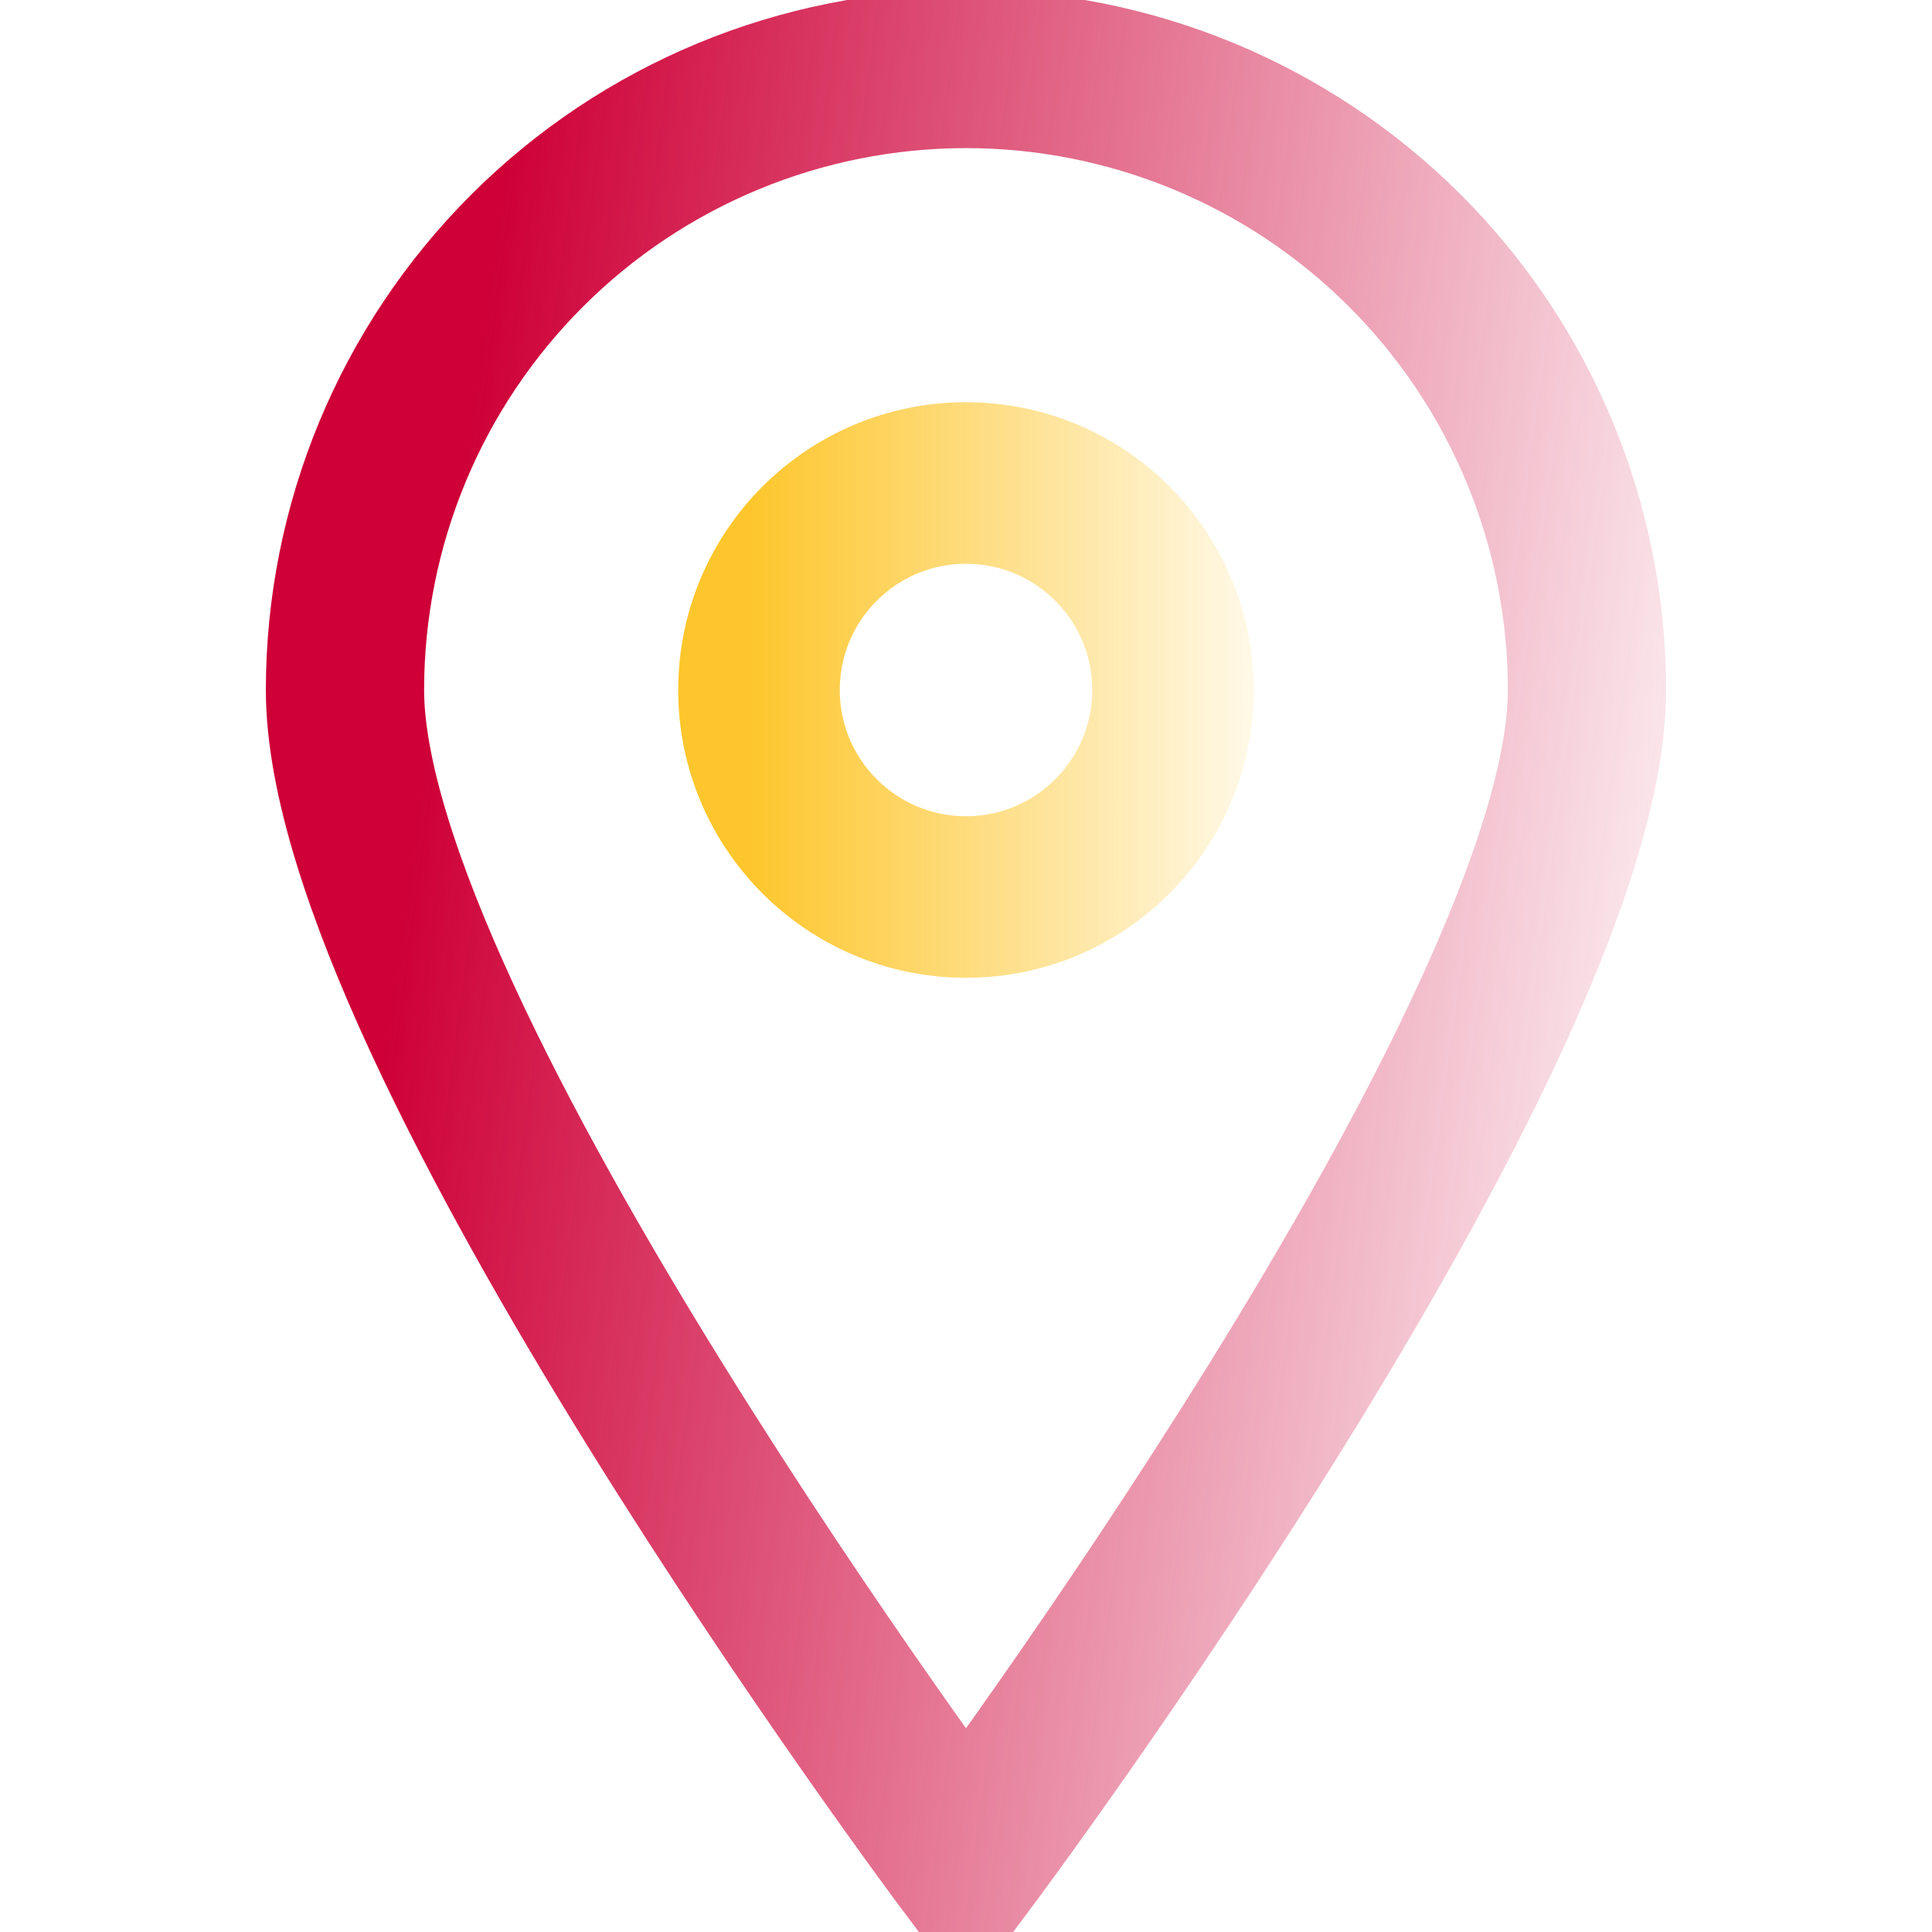 <svg width="55" height="55" viewBox="0 0 55 55" fill="none" xmlns="http://www.w3.org/2000/svg">
<g clip-path="url(#clip0_1519_1969)">
<path d="M45.178 19.642C45.178 29.425 27.5 53.035 27.5 53.035C27.5 53.035 9.821 29.425 9.821 19.642C9.821 14.954 11.684 10.457 14.999 7.142C18.315 3.826 22.811 1.964 27.5 1.964C32.188 1.964 36.685 3.826 40.001 7.142C43.316 10.457 45.178 14.954 45.178 19.642V19.642Z" stroke="url(#paint0_linear_1519_1969)" stroke-width="4.505" stroke-miterlimit="10" stroke-linecap="round"/>
<path d="M27.5 25.536C30.755 25.536 33.393 22.897 33.393 19.643C33.393 16.388 30.755 13.75 27.5 13.75C24.246 13.75 21.607 16.388 21.607 19.643C21.607 22.897 24.246 25.536 27.5 25.536Z" stroke="url(#paint1_linear_1519_1969)" stroke-width="4.6" stroke-miterlimit="10" stroke-linecap="round"/>
</g>
<defs>
<linearGradient id="paint0_linear_1519_1969" x1="13.182" y1="13.23" x2="51.764" y2="18.47" gradientUnits="userSpaceOnUse">
<stop stop-color="#CE0037"/>
<stop offset="1" stop-color="#CE0037" stop-opacity="0"/>
</linearGradient>
<linearGradient id="paint1_linear_1519_1969" x1="21.313" y1="18.803" x2="37.469" y2="18.803" gradientUnits="userSpaceOnUse">
<stop stop-color="#FDC62C"/>
<stop offset="1" stop-color="#FDC62C" stop-opacity="0"/>
</linearGradient>
<clipPath id="clip0_1519_1969">
<rect width="55" height="55" fill="white"/>
</clipPath>
</defs>
</svg>
